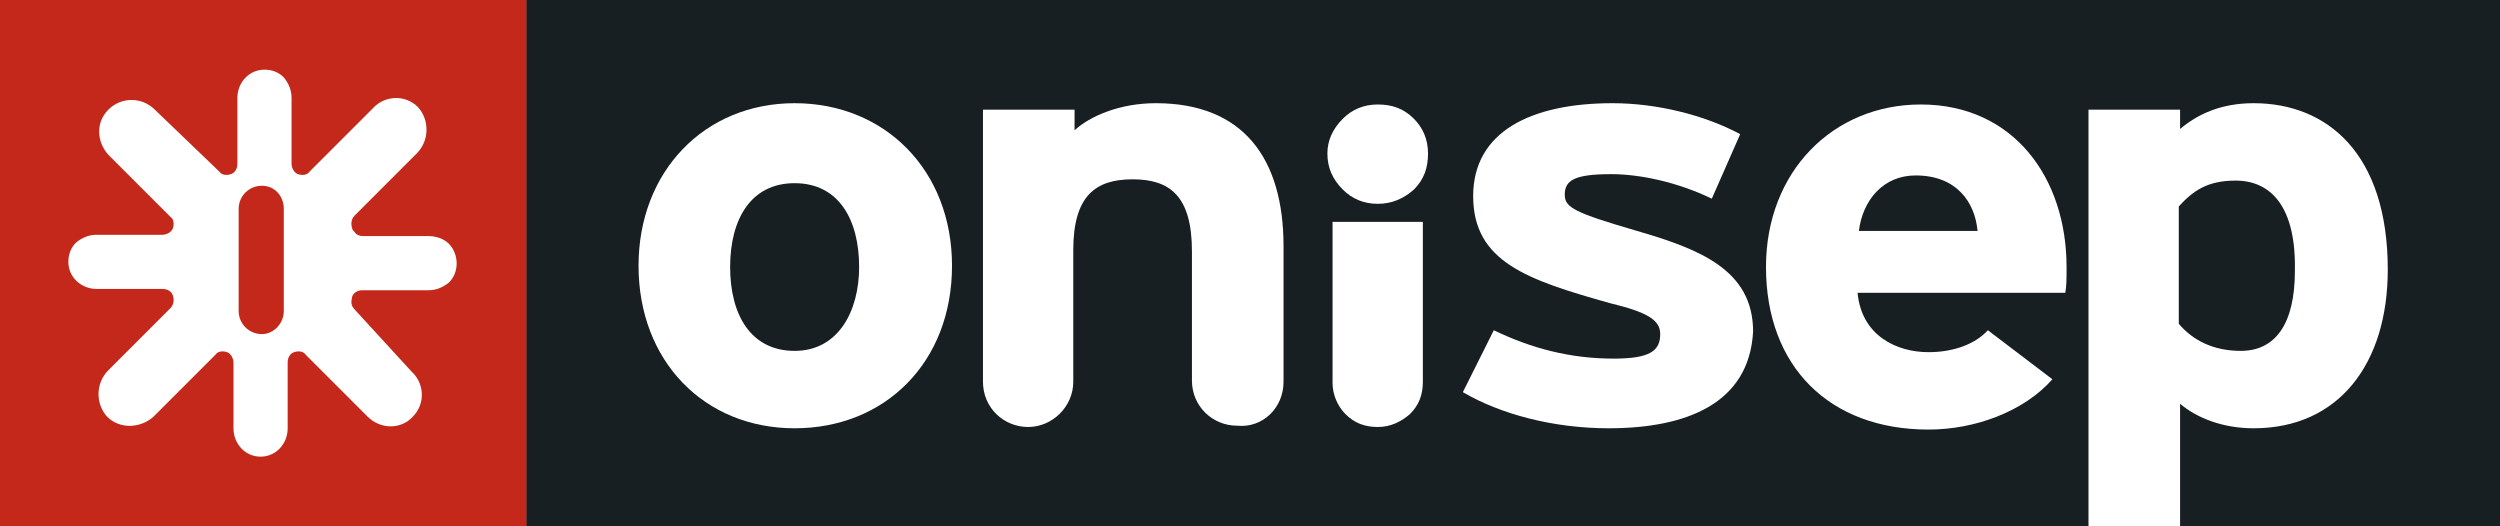 <?xml version="1.0" encoding="UTF-8"?>
<!-- Generator: Adobe Illustrator 21.1.0, SVG Export Plug-In . SVG Version: 6.00 Build 0)  -->
<svg version="1.1" id="Calque_1" xmlns="http://www.w3.org/2000/svg" xmlns:xlink="http://www.w3.org/1999/xlink" x="0px" y="0px" viewBox="0 0 193.8 40.8" style="enable-background:new 0 0 193.8 40.8;" xml:space="preserve">
<rect x="0" y="0" width="193.8" height="40.8" fill="#808080" stroke="none"/>
<style type="text/css">
	.st0{fill:#181F22;}
	.st1{fill:#C4281A;}
	.st2{fill:#FFFFFF;}
</style>
<g>
	<rect x="40.8" class="st0" width="153" height="40.8"/>
	<g>
		<rect class="st1" width="40.8" height="40.8"/>
		<path class="st2" d="M34.8,18.9c-0.4-0.4-1-0.6-1.6-0.6c0,0,0,0,0,0c-0.2,0-0.4,0-0.8,0h-4.3c-0.2,0-0.5-0.1-0.6-0.3    c-0.1-0.1-0.2-0.2-0.2-0.3c-0.1-0.3-0.1-0.7,0.2-1l4.8-4.8c1-1,1-2.6,0.1-3.6c-1-1-2.6-0.9-3.5,0.1L24,13.3    c-0.2,0.3-0.6,0.3-0.9,0.2c-0.3-0.1-0.5-0.5-0.5-0.8V7.6c0-0.6-0.2-1.1-0.6-1.6c-0.4-0.4-0.9-0.6-1.5-0.6c-1.2,0-2.1,1-2.1,2.2    v5.1c0,0.4-0.2,0.7-0.5,0.8c-0.3,0.1-0.7,0.1-0.9-0.2L12,8.5c-1-1-2.6-1-3.6,0c-1,1-0.9,2.5,0,3.5l4.8,4.8    c0.3,0.2,0.3,0.6,0.2,0.9c-0.1,0.3-0.5,0.5-0.8,0.5l-5.1,0c-0.6,0-1.1,0.2-1.6,0.6c-0.4,0.4-0.6,0.9-0.6,1.5c0,1.2,1,2.1,2.2,2.1    h5.1c0.4,0,0.7,0.2,0.8,0.5c0.1,0.3,0.1,0.7-0.2,1l-4.8,4.8c-1,1-1,2.6-0.1,3.6c1,1,2.6,0.9,3.6,0l4.8-4.8    c0.2-0.3,0.6-0.3,0.9-0.2c0.3,0.1,0.5,0.5,0.5,0.8v5.1c0,1.2,0.9,2.2,2.1,2.2c1.2,0,2.1-1,2.1-2.2l0-5.1c0-0.4,0.2-0.7,0.5-0.8    c0.3-0.1,0.7-0.1,0.9,0.2l4.8,4.8c1,1,2.6,1,3.5,0c1-1,0.9-2.6-0.1-3.5L27.5,24c-0.3-0.3-0.3-0.6-0.2-1c0.1-0.3,0.4-0.5,0.8-0.5    h5.1c0.6,0,1.1-0.2,1.6-0.6c0.4-0.4,0.6-0.9,0.6-1.5C35.4,19.9,35.2,19.3,34.8,18.9z M22,24.1c0,1-0.8,1.8-1.7,1.8    c-1,0-1.8-0.8-1.8-1.8v-7.9c0-1,0.8-1.8,1.8-1.8c1,0,1.7,0.8,1.7,1.8V24.1z"/>
	</g>
	<g>
		<path class="st2" d="M61.6,33.2c-7,0-12.1-5.2-12.1-12.6C49.5,13.3,54.6,8,61.6,8c7,0,12.2,5.2,12.2,12.6    C73.8,28.1,68.6,33.2,61.6,33.2z M61.6,14.2c-3.4,0-5,2.8-5,6.5c0,3.7,1.6,6.5,5,6.5c3.4,0,5-3.1,5-6.5C66.6,17,65,14.2,61.6,14.2    z"/>
		<path class="st2" d="M124.7,33.2c-4.3,0-8.4-1.1-11.3-2.8l2.4-4.8c2.9,1.4,5.9,2.2,9.3,2.2c2.8,0,3.6-0.6,3.6-1.9    c0-1.1-1-1.7-3.9-2.4c-6.4-1.8-10.6-3.2-10.6-8.3c0-5,4.5-7.2,10.8-7.2c3.4,0,7.1,0.9,9.9,2.4l-2.2,5c-2.7-1.3-5.6-1.9-7.8-1.9    c-2.9,0-3.6,0.5-3.6,1.6c0,1,0.8,1.4,5.6,2.8c4.8,1.4,9,3,9,7.8C135.6,31.3,130.7,33.2,124.7,33.2z"/>
		<path class="st2" d="M160.1,22.7H144c0.3,3.3,3,4.6,5.5,4.6c1.9,0,3.6-0.6,4.6-1.7l5,3.8c-2.2,2.5-6,3.9-9.6,3.9    c-7.7,0-12.6-4.9-12.6-12.6c0-7.4,5.2-12.6,12-12.6c7.2,0,11.3,5.7,11.3,12.6C160.2,21.6,160.2,22.2,160.1,22.7z M148.5,13.6    c-2.5,0-4.1,1.9-4.4,4.3h9.2C153.1,15.7,151.7,13.6,148.5,13.6z"/>
		<path class="st2" d="M174.7,33.2c-2.4,0-4.4-0.8-5.7-1.9v10h-7.1V8.5h7.1v1.5c1.3-1.1,3.1-2,5.7-2c5.7,0,10.4,3.9,10.4,12.9    C185.1,28.2,181.3,33.2,174.7,33.2z M173.3,14c-2.2,0-3.3,0.8-4.4,2v9.1c1.1,1.3,2.7,2.1,4.8,2.1c2.7,0,4.2-2.1,4.2-6.2    C178,16.1,176.1,14,173.3,14z"/>
		<path class="st2" d="M99.5,29.6V19.1c0-6.8-3.1-11.1-9.9-11.1c-2.8,0-5.1,1-6.3,2.1V8.5h-7.1v21.1h0l0,0c0,2,1.6,3.5,3.5,3.5    c1.9,0,3.5-1.6,3.5-3.5c0,0,0-10.2,0-10.2c0-4.2,1.7-5.5,4.6-5.5c2.9,0,4.6,1.3,4.6,5.6v10c0,0,0,0,0,0c0,2,1.6,3.5,3.5,3.5    C97.9,33.2,99.5,31.6,99.5,29.6C99.5,29.6,99.5,29.6,99.5,29.6z"/>
		<path class="st2" d="M106.8,15.8c1.1,0,2-0.4,2.8-1.1c0.8-0.8,1.1-1.7,1.1-2.8c0-1.1-0.4-2-1.1-2.7c-0.8-0.8-1.7-1.1-2.8-1.1    c-1.1,0-2,0.4-2.7,1.1c-0.8,0.8-1.2,1.7-1.2,2.7c0,1.1,0.4,2,1.2,2.8C104.8,15.4,105.7,15.8,106.8,15.8z M110.3,17.2h-7v12.3    c0,0,0,0,0,0.1c0,0,0,0,0,0.1v0l0,0c0,0.9,0.4,1.8,1,2.4c0.7,0.7,1.5,1,2.5,1c1,0,1.8-0.4,2.5-1c0.7-0.7,1-1.5,1-2.5    c0,0,0-0.1,0-0.1V17.2z"/>
	</g>
</g>
<g>
</g>
<g>
</g>
<g>
</g>
<g>
</g>
<g>
</g>
<g>
</g>
<g>
</g>
<g>
</g>
<g>
</g>
<g>
</g>
<g>
</g>
</svg>